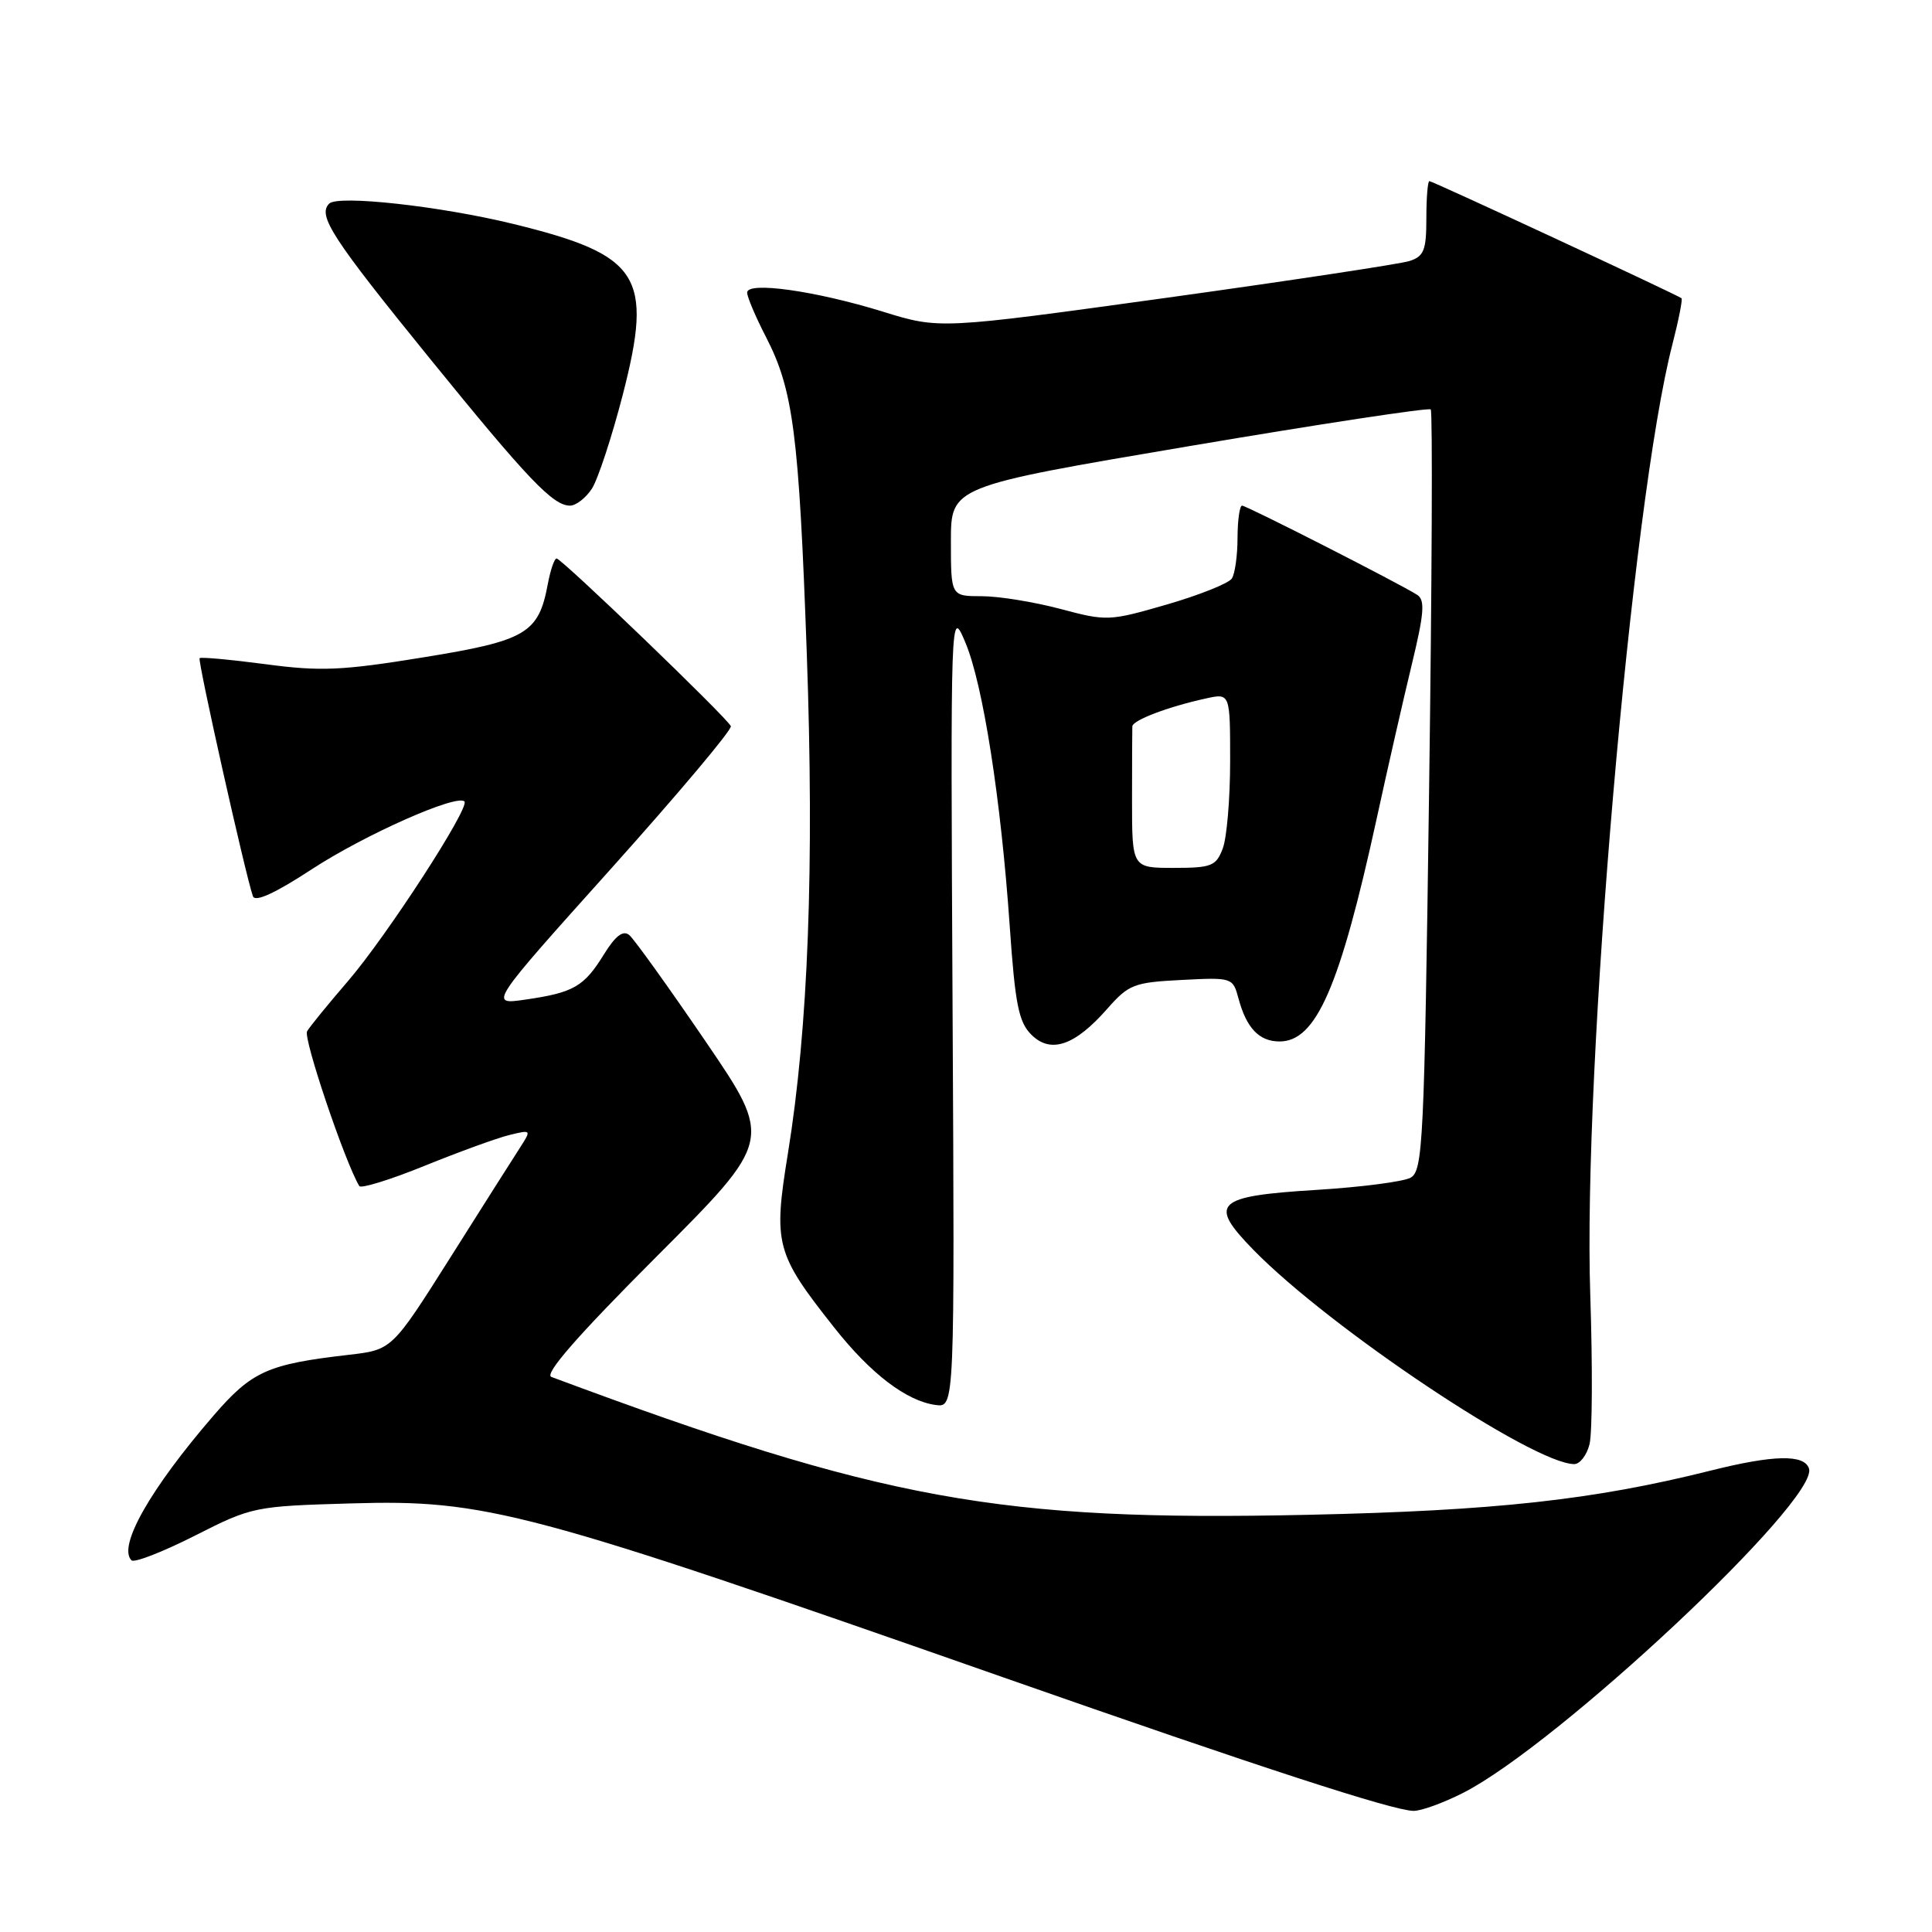 <?xml version="1.0" encoding="UTF-8" standalone="no"?>
<!DOCTYPE svg PUBLIC "-//W3C//DTD SVG 1.1//EN" "http://www.w3.org/Graphics/SVG/1.1/DTD/svg11.dtd" >
<svg xmlns="http://www.w3.org/2000/svg" xmlns:xlink="http://www.w3.org/1999/xlink" version="1.1" viewBox="0 0 256 256">
 <g >
 <path fill="currentColor"
d=" M 193.84 237.58 C 206.40 231.22 241.06 198.72 239.70 194.59 C 239.08 192.68 235.01 192.77 226.64 194.87 C 211.14 198.75 198.12 200.18 173.32 200.72 C 132.32 201.61 116.96 198.81 73.06 182.45 C 72.07 182.09 76.52 176.99 87.01 166.49 C 102.41 151.07 102.41 151.07 93.48 137.97 C 88.56 130.76 84.02 124.43 83.38 123.90 C 82.56 123.22 81.55 123.99 80.01 126.48 C 77.39 130.73 76.00 131.53 69.63 132.45 C 64.76 133.16 64.76 133.16 80.97 115.10 C 89.88 105.16 97.03 96.67 96.84 96.22 C 96.39 95.14 74.42 74.00 73.75 74.00 C 73.46 74.00 72.93 75.54 72.58 77.43 C 71.36 83.93 69.72 84.90 56.05 87.11 C 45.29 88.86 42.46 88.98 35.19 88.01 C 30.56 87.40 26.63 87.04 26.45 87.21 C 26.16 87.50 32.49 115.79 33.51 118.75 C 33.79 119.58 36.44 118.37 41.33 115.17 C 48.35 110.59 60.52 105.19 61.54 106.20 C 62.31 106.97 51.24 124.04 46.11 130.00 C 43.50 133.03 41.06 136.02 40.69 136.65 C 40.15 137.55 45.72 154.03 47.61 157.16 C 47.83 157.52 51.72 156.32 56.25 154.48 C 60.79 152.64 65.84 150.80 67.47 150.40 C 70.42 149.68 70.43 149.69 68.89 152.09 C 68.03 153.41 63.87 159.98 59.64 166.68 C 51.94 178.86 51.94 178.86 46.22 179.52 C 35.45 180.76 33.38 181.69 28.28 187.59 C 19.89 197.31 15.58 204.91 17.42 206.75 C 17.78 207.11 21.54 205.65 25.79 203.50 C 33.38 199.65 33.70 199.58 46.50 199.21 C 64.37 198.68 69.79 200.12 133.00 222.28 C 167.08 234.22 184.47 239.88 187.28 239.95 C 188.26 239.98 191.22 238.91 193.84 237.58 Z  M 210.62 191.37 C 210.99 189.92 211.03 181.03 210.72 171.62 C 209.72 141.65 216.21 66.49 221.60 45.64 C 222.43 42.42 222.97 39.66 222.81 39.52 C 222.28 39.08 189.83 24.00 189.40 24.00 C 189.18 24.00 189.00 26.22 189.00 28.93 C 189.00 33.17 188.68 33.97 186.75 34.59 C 185.51 34.98 171.00 37.18 154.50 39.47 C 124.50 43.62 124.50 43.62 117.00 41.30 C 108.04 38.53 99.00 37.26 99.00 38.77 C 99.00 39.34 100.12 41.99 101.50 44.66 C 105.11 51.66 105.86 57.47 106.90 86.50 C 107.91 114.79 107.10 136.21 104.40 152.85 C 102.45 164.87 102.77 166.09 110.54 175.91 C 115.38 182.04 120.13 185.66 124.00 186.17 C 126.50 186.50 126.50 186.50 126.22 133.50 C 125.95 80.50 125.95 80.50 127.91 85.12 C 130.25 90.65 132.64 105.95 133.80 122.80 C 134.51 133.05 134.98 135.43 136.65 137.09 C 139.21 139.66 142.41 138.57 146.70 133.69 C 149.56 130.44 150.24 130.17 156.56 129.85 C 163.28 129.50 163.36 129.53 164.11 132.31 C 165.16 136.23 166.85 138.00 169.55 138.00 C 174.40 138.00 177.54 130.80 182.42 108.46 C 183.85 101.88 185.94 92.72 187.06 88.09 C 188.70 81.31 188.85 79.52 187.80 78.83 C 185.57 77.39 165.19 67.00 164.58 67.00 C 164.26 67.00 163.99 68.91 163.98 71.25 C 163.98 73.59 163.64 76.02 163.23 76.65 C 162.83 77.29 158.97 78.83 154.65 80.09 C 146.98 82.31 146.66 82.33 140.49 80.68 C 137.01 79.76 132.33 79.00 130.09 79.00 C 126.00 79.00 126.00 79.00 126.00 71.73 C 126.00 64.46 126.00 64.46 157.55 59.12 C 174.91 56.18 189.32 53.99 189.58 54.25 C 189.84 54.50 189.74 77.30 189.36 104.91 C 188.72 151.64 188.55 155.17 186.89 156.06 C 185.91 156.58 180.36 157.30 174.55 157.66 C 161.02 158.49 160.03 159.41 166.09 165.62 C 176.20 175.97 203.19 194.00 208.60 194.00 C 209.35 194.00 210.26 192.81 210.62 191.37 Z  M 78.43 64.75 C 79.23 63.51 81.08 57.89 82.53 52.27 C 86.58 36.52 84.83 33.79 68.00 29.67 C 58.38 27.32 44.79 25.81 43.62 26.98 C 42.05 28.55 43.98 31.52 56.95 47.50 C 69.93 63.49 73.27 67.00 75.53 67.00 C 76.31 67.00 77.62 65.99 78.43 64.75 Z  M 150.00 106.00 C 150.00 101.05 150.02 96.66 150.04 96.25 C 150.09 95.43 154.76 93.65 159.79 92.55 C 163.00 91.84 163.00 91.84 163.00 100.86 C 163.00 105.81 162.56 111.02 162.02 112.43 C 161.14 114.76 160.54 115.00 155.52 115.00 C 150.00 115.00 150.00 115.00 150.00 106.00 Z "/>
</g>
</svg>
